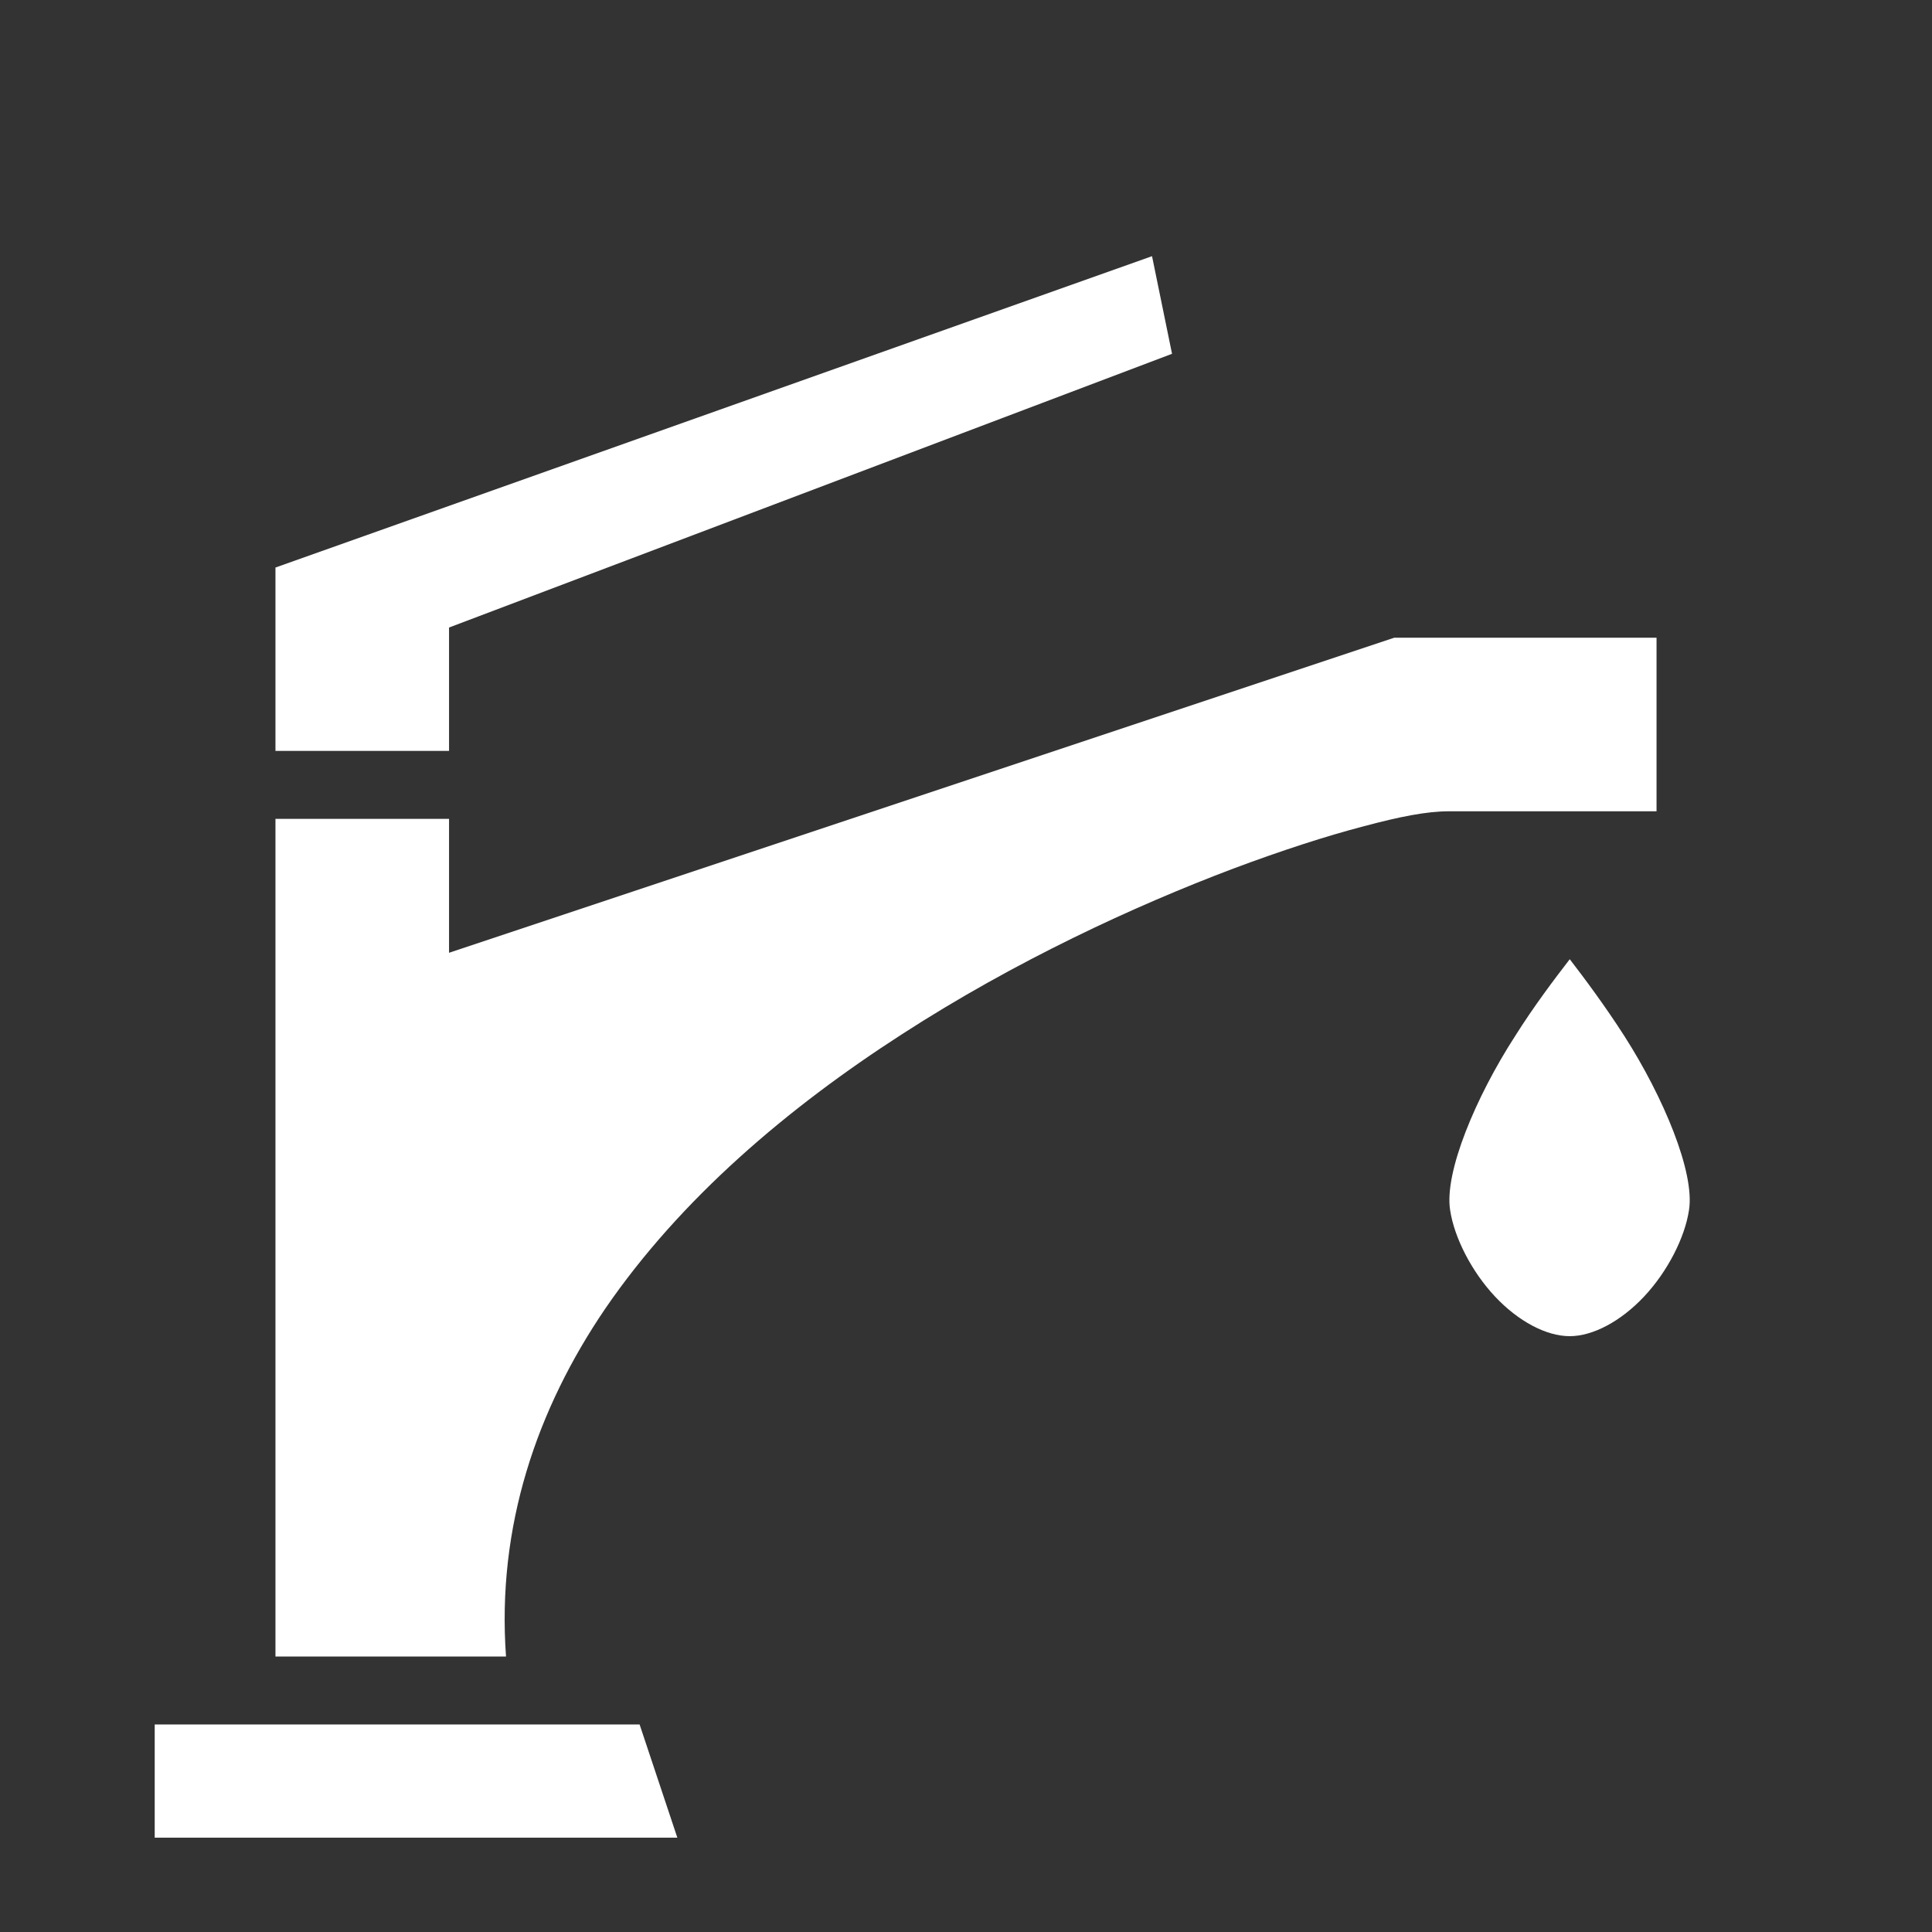 <svg xmlns="http://www.w3.org/2000/svg" viewBox="0 0 512 512" width="512" height="512"><rect x="0" y="0" width="512" height="512" fill="#333333" stroke="none"/><path fill="#fff" d="M305.3 67.89L73 150.4V199h46v-32.7l191.6-72.54-5.3-25.87zM369.5 169L119 252.5V217H73v222h61.1c-2.5-34.5 8.2-65.6 26.3-92.2 20-29.2 48.5-53.3 78.6-72.7 30-19.4 61.6-34 87.8-43.9 13.1-4.9 24.9-8.7 34.5-11.2 9.7-2.6 16.8-4 22.7-4h55v-46h-69.5zm46.5 85.2c-4 5.2-9.4 12.3-14.5 20.4-10.4 16.1-18.8 36.1-17.2 46.1 1.1 7.3 5.7 16.3 11.9 22.9 6.2 6.6 13.6 10.5 19.8 10.5 6.1 0 13.5-3.9 19.7-10.5 6.2-6.6 10.8-15.6 11.9-22.9 1.6-10-6.8-30-17.1-46.1-5.2-8.1-10.5-15.2-14.5-20.4zM41 457v30h138.5l-10-30H41z"/></svg>